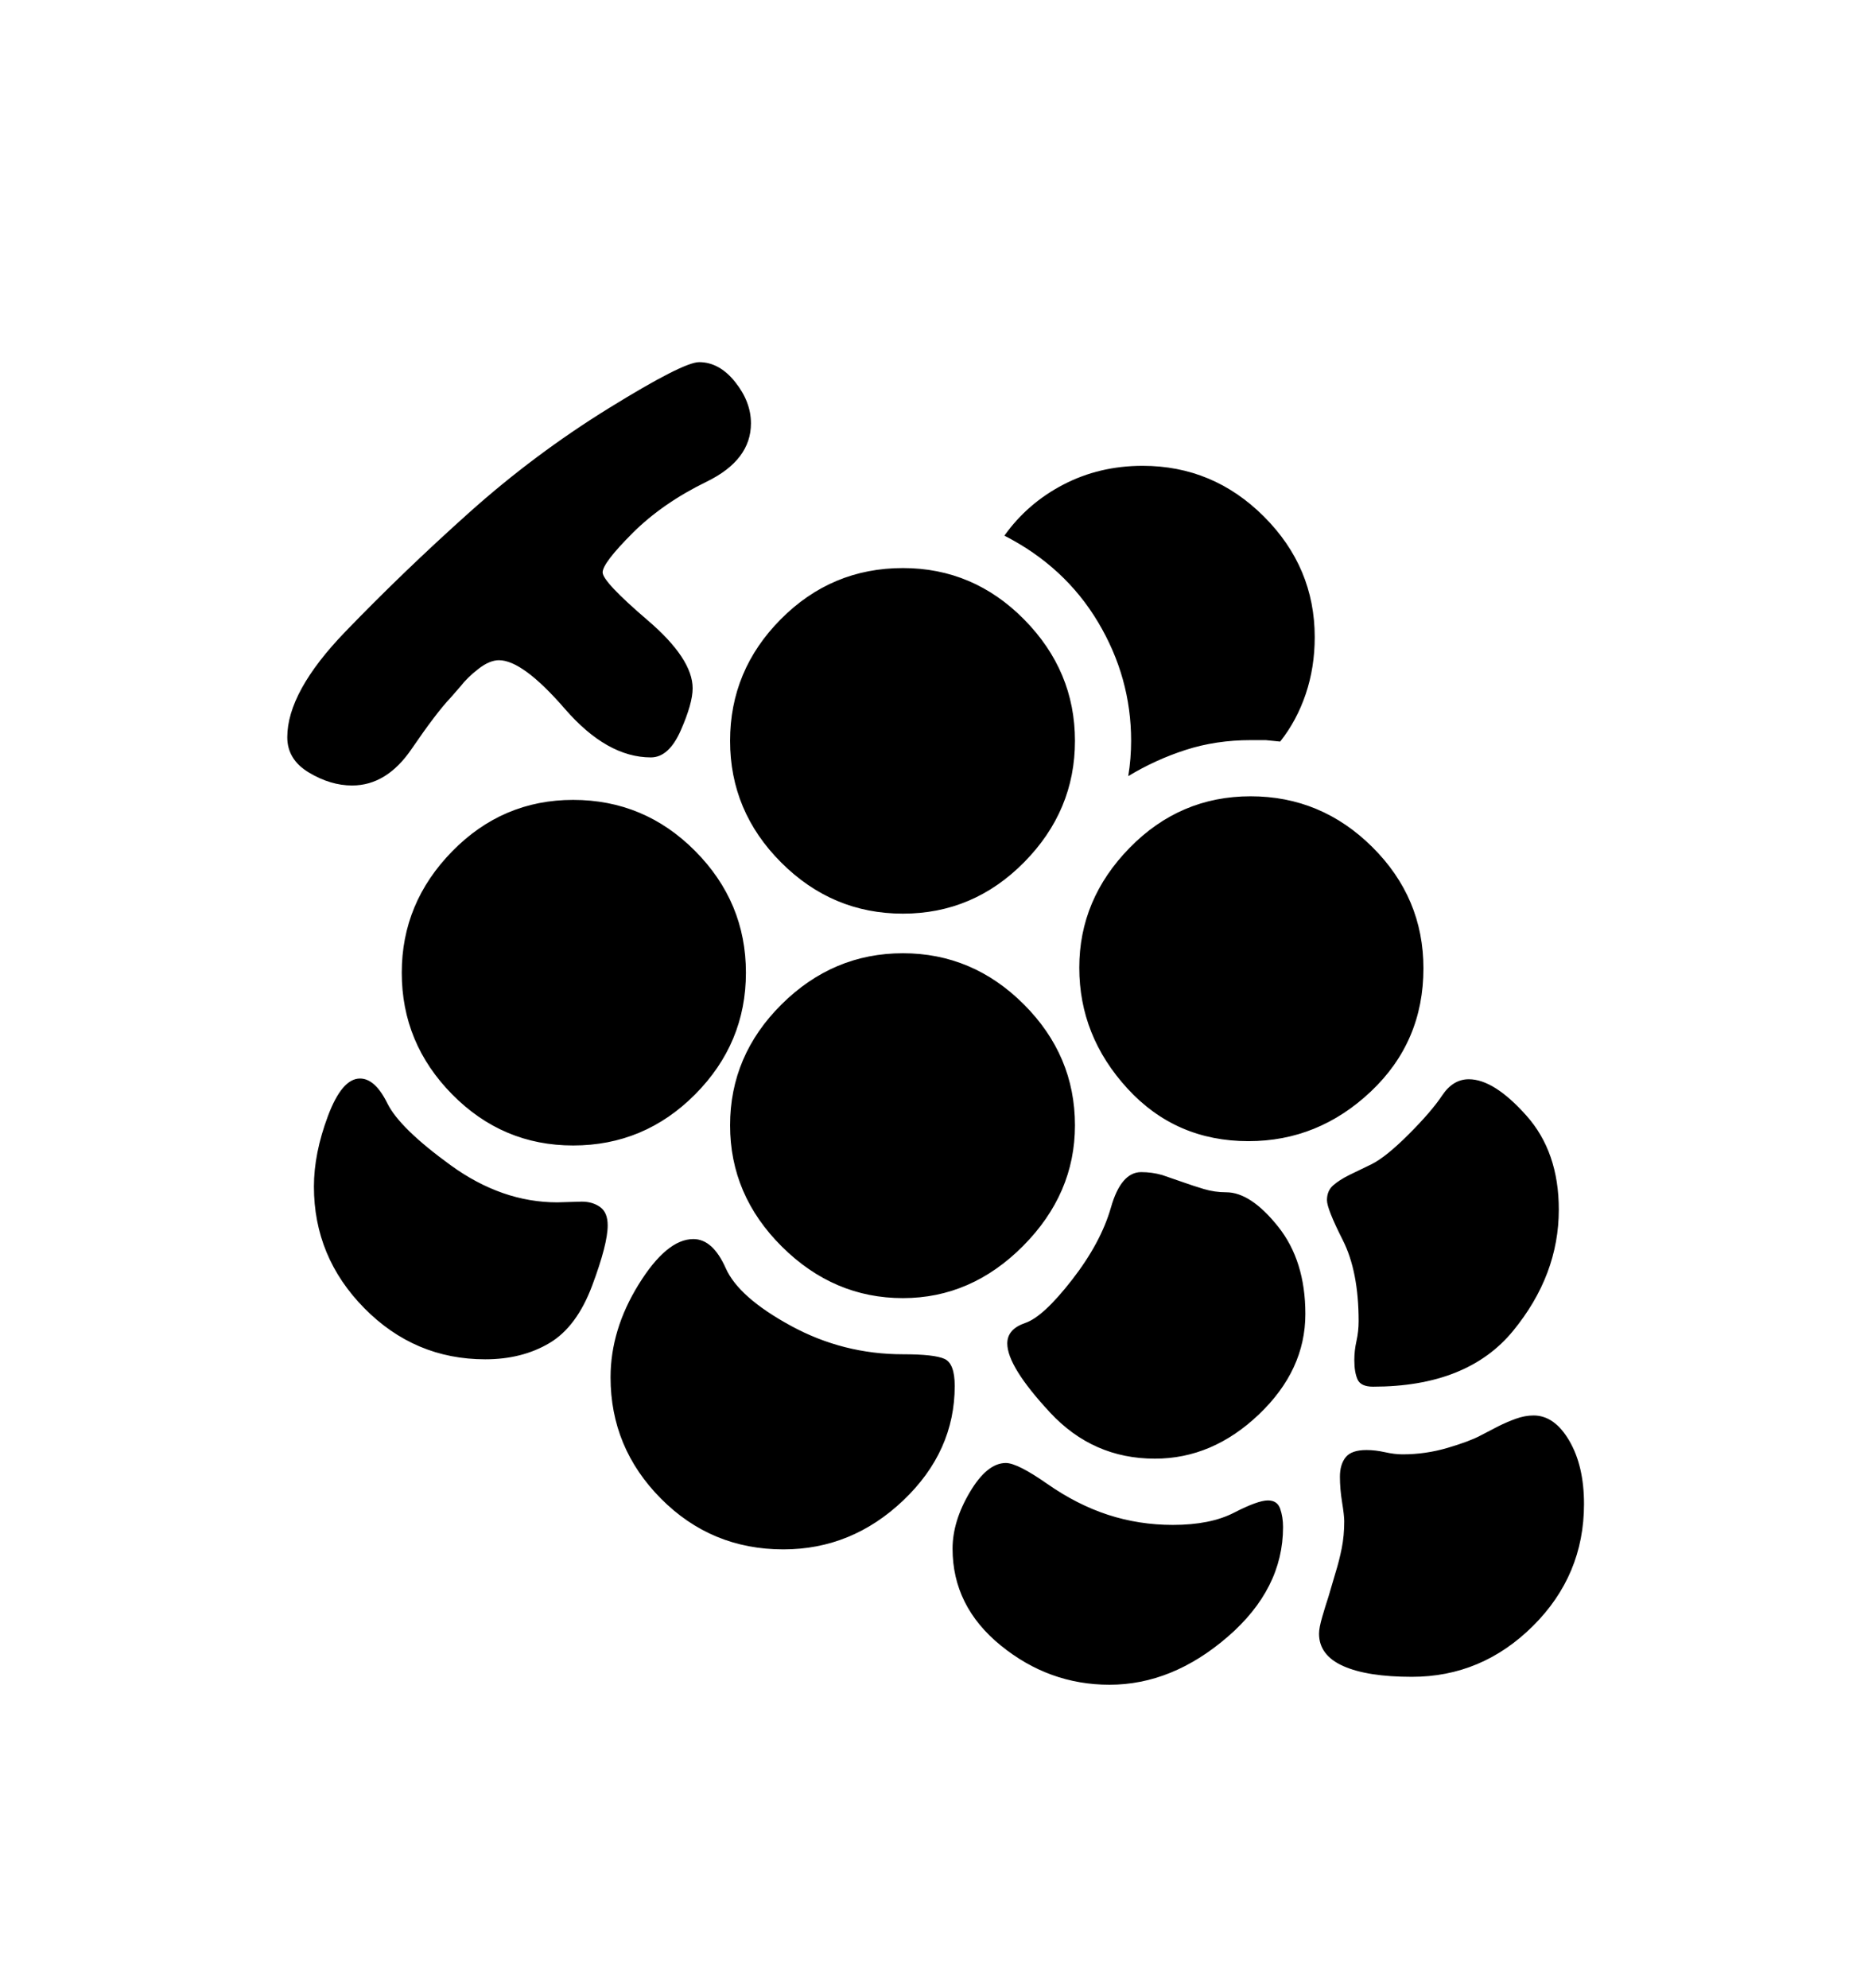 <svg viewBox="0 0 2600 2760.837" xmlns="http://www.w3.org/2000/svg"><path d="M429 1073q-30-18-30-49 0-63 80.5-146.5t171.5-165 194.5-145.5 125.5-64q28 0 50 27.5t22 57.5q0 51-61.5 81t-103 71.5-41.5 54.5 62.5 66.5 62.5 94.5q0 21-16.5 58.5t-41.5 37.5q-61 0-119.5-67.5t-91.5-67.5q-13 0-28.5 12t-25.5 25l-14 16q-19 20-53.5 70.5t-82.5 50.5q-30 0-60-18z m1700 1185.5q-71 70.5-168 70.5-62 0-95.5-15t-33.5-45q0-8 4.5-23.5t8.5-27.5l10-34q5-16 8.5-33.5t3.5-37.5q0-8-3-26.5t-3-35.5 8-27 29-10q12 0 25.5 3t24.5 3q32 0 62.5-9t45.5-17l25-13q12-6 24.5-10.5t24.5-4.5q29 0 49.5 35t20.5 88q0 99-71 169.5z m-9-709q45 50.5 45 130.5 0 91-63.5 168.5t-194.5 77.5q-17 0-21.5-10t-4.5-27q0-13 3-26.5t3-27.5q0-69-22-112.5t-22-55.5q0-13 8.5-20.5t22.5-14.5l31-15q20-10 51.5-41.5t46.5-54 37-22.5q35 0 80 50.5z m-415 724q-77 66.5-164 66.5-84 0-151-54.5t-67-134.5q0-38 24-78.5t50-40.5q16 0 57.5 29t84.5 43 90 14q52 0 85-17t47-17q13 0 17 11.5t4 25.5q0 86-77 152.5z m43.5-309q-64.5 61.5-144.5 61.5-86 0-145.5-64t-59.5-96q0-20 25-28.5t65-60 54-100.5 42-49q15 0 29 4l29 10q14 5 29 9.5t31 4.5q34 0 72 47.5t38 121.5q0 78-64.5 139.5z m-940.5-295.5q15 0 25.5 7.5t10.5 25.5q0 26-21.5 83.5t-59.5 80-89 22.5q-98 0-168-71t-70-169q0-46 19.5-98t44.5-52q21 0 38 34.5t88 86 148 51.5z m587-925q32-45 82-71t110-26q98 0 168.5 70.5t70.5 167.5q0 42-12.5 79t-35.5 66l-20-2h-21q-48 0-90 13.5t-80 36.5q2-12 3-24.5t1-24.5q0-88-46-165t-130-120z m-140.5 1340q-71.5 68-166.5 68-100 0-170-70.5t-70-168.5q0-66 39-129t76-63q27 0 45 40.5t90.5 80 155.5 39.5q44 0 58 6.5t14 37.5q0 91-71.5 159z m651.5-907.5q71 70.5 71 168.5 0 102-73 171t-170 69q-101 0-168-73t-67-168 70-166.5 168-71.5 169 70.5z m-820.5 218.5q71.5-71 168.5-71t168 71 71 168q0 95-72 167.5t-167 72.5q-96 0-168-71.5t-72-168.5 71.5-168z m337-534.5q70.5 71.5 70.5 168.5t-70.5 168.5-168.5 71.5-169-71-71-169 70.5-169 169.5-71q98 0 168.5 71.5z m-457 659.5q-70.5 71-169.5 71-98 0-168-71t-70-169q0-97 70-168.5t168-71.5q99 0 169.5 71t70.5 169-70.5 169z"/></svg>